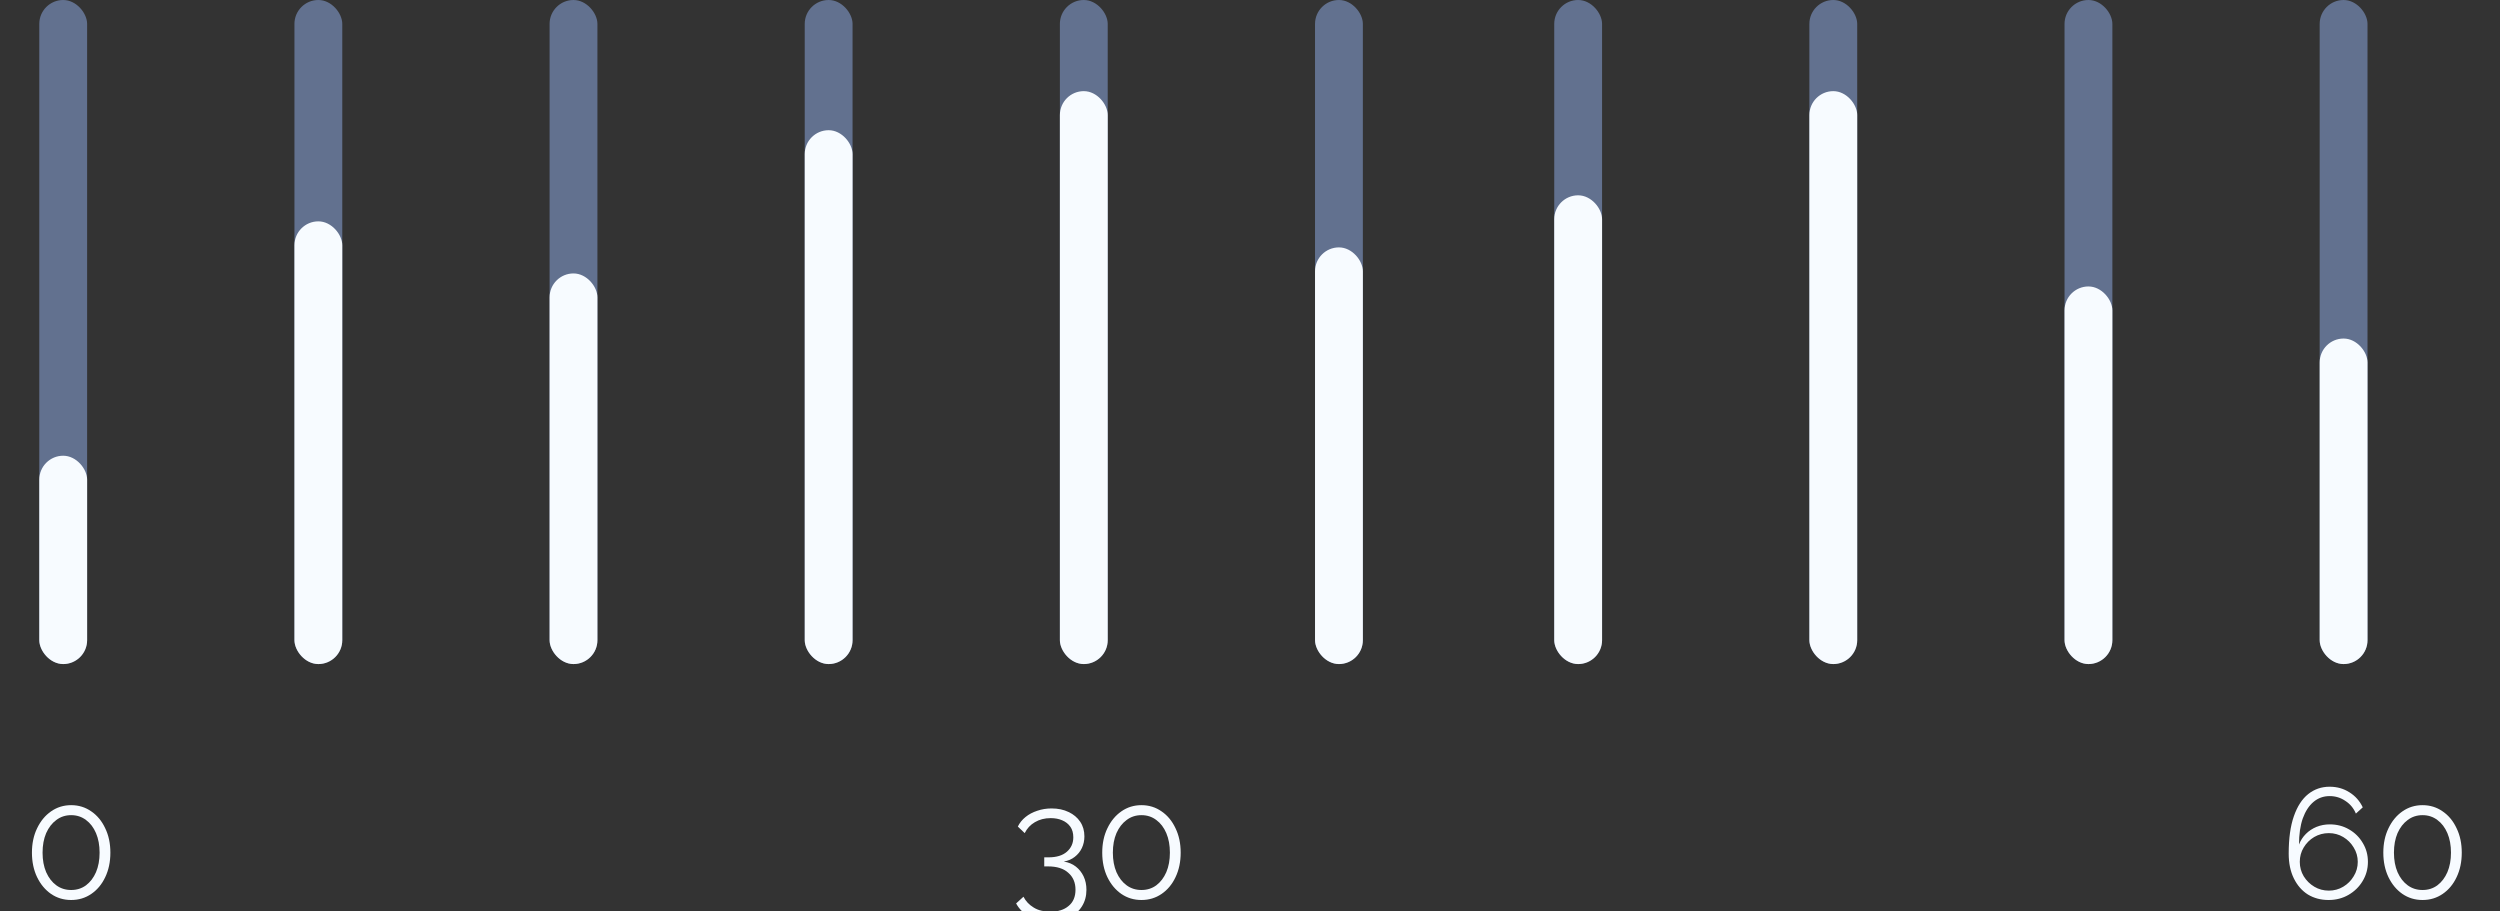 <svg width="192" height="70" viewBox="0 0 192 70" fill="none" xmlns="http://www.w3.org/2000/svg">
<rect x="0" y="0" width="192" height="70" fill="#333333" stroke="none"/>
<g clip-path="url(#clip0_0_696)">
<path d="M8.477 65.484C8.477 66.188 8.345 66.816 8.081 67.368C7.825 67.912 7.469 68.34 7.013 68.652C6.557 68.964 6.041 69.12 5.465 69.12C4.889 69.12 4.373 68.964 3.917 68.652C3.469 68.34 3.113 67.912 2.849 67.368C2.585 66.816 2.453 66.188 2.453 65.484C2.453 64.78 2.585 64.156 2.849 63.612C3.113 63.06 3.469 62.628 3.917 62.316C4.373 61.996 4.889 61.836 5.465 61.836C6.041 61.836 6.557 61.996 7.013 62.316C7.469 62.628 7.825 63.06 8.081 63.612C8.345 64.156 8.477 64.78 8.477 65.484ZM7.649 65.484C7.649 64.916 7.557 64.416 7.373 63.984C7.189 63.552 6.933 63.216 6.605 62.976C6.277 62.728 5.897 62.604 5.465 62.604C5.033 62.604 4.653 62.728 4.325 62.976C3.997 63.216 3.737 63.552 3.545 63.984C3.361 64.416 3.269 64.916 3.269 65.484C3.269 66.052 3.361 66.552 3.545 66.984C3.737 67.416 3.997 67.752 4.325 67.992C4.653 68.232 5.033 68.352 5.465 68.352C5.897 68.352 6.277 68.232 6.605 67.992C6.933 67.744 7.189 67.408 7.373 66.984C7.557 66.552 7.649 66.052 7.649 65.484Z" fill="#F7FBFF"/>
<path d="M81.698 66.168C82.058 66.224 82.366 66.352 82.622 66.552C82.878 66.752 83.078 67.004 83.222 67.308C83.366 67.612 83.438 67.956 83.438 68.34C83.438 68.82 83.322 69.244 83.09 69.612C82.858 69.98 82.534 70.264 82.118 70.464C81.702 70.664 81.218 70.764 80.666 70.764C80.058 70.764 79.526 70.64 79.07 70.392C78.614 70.152 78.27 69.816 78.038 69.384L78.602 68.868C78.778 69.212 79.038 69.488 79.382 69.696C79.726 69.912 80.154 70.02 80.666 70.02C81.258 70.02 81.726 69.872 82.07 69.576C82.422 69.288 82.598 68.872 82.598 68.328C82.598 67.784 82.414 67.352 82.046 67.032C81.686 66.704 81.17 66.54 80.498 66.54H80.198V65.844H80.522C81.138 65.844 81.61 65.7 81.938 65.412C82.266 65.124 82.43 64.756 82.43 64.308C82.43 63.98 82.354 63.708 82.202 63.492C82.05 63.276 81.842 63.112 81.578 63C81.322 62.888 81.026 62.832 80.69 62.832C80.234 62.832 79.83 62.936 79.478 63.144C79.134 63.344 78.874 63.624 78.698 63.984L78.17 63.48C78.306 63.2 78.502 62.956 78.758 62.748C79.014 62.54 79.314 62.38 79.658 62.268C80.002 62.148 80.37 62.088 80.762 62.088C81.258 62.088 81.694 62.18 82.07 62.364C82.446 62.54 82.742 62.788 82.958 63.108C83.174 63.428 83.282 63.804 83.282 64.236C83.282 64.556 83.218 64.852 83.09 65.124C82.962 65.396 82.778 65.624 82.538 65.808C82.306 65.992 82.026 66.112 81.698 66.168ZM90.676 65.484C90.676 66.188 90.544 66.816 90.28 67.368C90.024 67.912 89.668 68.34 89.212 68.652C88.756 68.964 88.24 69.12 87.664 69.12C87.088 69.12 86.572 68.964 86.116 68.652C85.668 68.34 85.312 67.912 85.048 67.368C84.784 66.816 84.652 66.188 84.652 65.484C84.652 64.78 84.784 64.156 85.048 63.612C85.312 63.06 85.668 62.628 86.116 62.316C86.572 61.996 87.088 61.836 87.664 61.836C88.24 61.836 88.756 61.996 89.212 62.316C89.668 62.628 90.024 63.06 90.28 63.612C90.544 64.156 90.676 64.78 90.676 65.484ZM89.848 65.484C89.848 64.916 89.756 64.416 89.572 63.984C89.388 63.552 89.132 63.216 88.804 62.976C88.476 62.728 88.096 62.604 87.664 62.604C87.232 62.604 86.852 62.728 86.524 62.976C86.196 63.216 85.936 63.552 85.744 63.984C85.56 64.416 85.468 64.916 85.468 65.484C85.468 66.052 85.56 66.552 85.744 66.984C85.936 67.416 86.196 67.752 86.524 67.992C86.852 68.232 87.232 68.352 87.664 68.352C88.096 68.352 88.476 68.232 88.804 67.992C89.132 67.744 89.388 67.408 89.572 66.984C89.756 66.552 89.848 66.052 89.848 65.484Z" fill="#F7FBFF"/>
<path d="M181.856 66.192C181.856 65.656 181.724 65.172 181.46 64.74C181.204 64.3 180.852 63.952 180.404 63.696C179.964 63.44 179.472 63.312 178.928 63.312C178.568 63.312 178.228 63.376 177.908 63.504C177.596 63.632 177.324 63.812 177.092 64.044C176.86 64.276 176.684 64.548 176.564 64.86C176.564 64.076 176.66 63.408 176.852 62.856C177.052 62.304 177.328 61.88 177.68 61.584C178.032 61.288 178.444 61.14 178.916 61.14C179.364 61.14 179.768 61.264 180.128 61.512C180.496 61.752 180.764 62.076 180.932 62.484L181.46 62.004C181.228 61.516 180.888 61.132 180.44 60.852C179.992 60.564 179.484 60.42 178.916 60.42C178.292 60.42 177.744 60.608 177.272 60.984C176.8 61.36 176.432 61.928 176.168 62.688C175.904 63.44 175.772 64.396 175.772 65.556C175.772 66.292 175.904 66.928 176.168 67.464C176.432 68 176.792 68.412 177.248 68.7C177.712 68.98 178.24 69.12 178.832 69.12C179.4 69.12 179.912 68.988 180.368 68.724C180.824 68.46 181.184 68.108 181.448 67.668C181.72 67.22 181.856 66.728 181.856 66.192ZM178.856 68.4C178.448 68.4 178.076 68.3 177.74 68.1C177.404 67.9 177.132 67.632 176.924 67.296C176.724 66.96 176.624 66.592 176.624 66.192C176.624 65.784 176.724 65.416 176.924 65.088C177.124 64.752 177.392 64.484 177.728 64.284C178.072 64.084 178.448 63.984 178.856 63.984C179.256 63.984 179.624 64.084 179.96 64.284C180.296 64.484 180.564 64.752 180.764 65.088C180.972 65.424 181.076 65.792 181.076 66.192C181.076 66.592 180.972 66.96 180.764 67.296C180.564 67.632 180.296 67.9 179.96 68.1C179.624 68.3 179.256 68.4 178.856 68.4ZM189.063 65.484C189.063 66.188 188.931 66.816 188.667 67.368C188.411 67.912 188.055 68.34 187.599 68.652C187.143 68.964 186.627 69.12 186.051 69.12C185.475 69.12 184.959 68.964 184.503 68.652C184.055 68.34 183.699 67.912 183.435 67.368C183.171 66.816 183.039 66.188 183.039 65.484C183.039 64.78 183.171 64.156 183.435 63.612C183.699 63.06 184.055 62.628 184.503 62.316C184.959 61.996 185.475 61.836 186.051 61.836C186.627 61.836 187.143 61.996 187.599 62.316C188.055 62.628 188.411 63.06 188.667 63.612C188.931 64.156 189.063 64.78 189.063 65.484ZM188.235 65.484C188.235 64.916 188.143 64.416 187.959 63.984C187.775 63.552 187.519 63.216 187.191 62.976C186.863 62.728 186.483 62.604 186.051 62.604C185.619 62.604 185.239 62.728 184.911 62.976C184.583 63.216 184.323 63.552 184.131 63.984C183.947 64.416 183.855 64.916 183.855 65.484C183.855 66.052 183.947 66.552 184.131 66.984C184.323 67.416 184.583 67.752 184.911 67.992C185.239 68.232 185.619 68.352 186.051 68.352C186.483 68.352 186.863 68.232 187.191 67.992C187.519 67.744 187.775 67.408 187.959 66.984C188.143 66.552 188.235 66.052 188.235 65.484Z" fill="#F7FBFF"/>
<g opacity="0.452">
<rect x="3.017" width="3.674" height="51" rx="1.837" fill="#9BBCFF"/>
<rect x="22.613" width="3.674" height="51" rx="1.837" fill="#9BBCFF"/>
<rect x="42.208" width="3.674" height="51" rx="1.837" fill="#9BBCFF"/>
<rect x="61.803" width="3.674" height="51" rx="1.837" fill="#9BBCFF"/>
<rect x="81.399" width="3.674" height="51" rx="1.837" fill="#9BBCFF"/>
<rect x="100.994" width="3.674" height="51" rx="1.837" fill="#9BBCFF"/>
<rect x="119.365" width="3.674" height="51" rx="1.837" fill="#9BBCFF"/>
<rect x="138.96" width="3.674" height="51" rx="1.837" fill="#9BBCFF"/>
<rect x="158.556" width="3.674" height="51" rx="1.837" fill="#9BBCFF"/>
<rect x="178.151" width="3.674" height="51" rx="1.837" fill="#9BBCFF"/>
</g>
<rect x="3.017" y="35" width="3.674" height="16" rx="1.837" fill="#F7FBFF"/>
<rect x="22.613" y="17" width="3.674" height="34" rx="1.837" fill="#F7FBFF"/>
<rect x="42.208" y="21" width="3.674" height="30" rx="1.837" fill="#F7FBFF"/>
<rect x="61.803" y="10" width="3.674" height="41" rx="1.837" fill="#F7FBFF"/>
<rect x="81.399" y="7" width="3.674" height="44" rx="1.837" fill="#F7FBFF"/>
<rect x="100.994" y="19" width="3.674" height="32" rx="1.837" fill="#F7FBFF"/>
<rect x="119.365" y="15" width="3.674" height="36" rx="1.837" fill="#F7FBFF"/>
<rect x="138.96" y="7" width="3.674" height="44" rx="1.837" fill="#F7FBFF"/>
<rect x="158.556" y="22" width="3.674" height="29" rx="1.837" fill="#F7FBFF"/>
<rect x="178.151" y="26" width="3.674" height="25" rx="1.837" fill="#F7FBFF"/>
</g>
<defs>
<clipPath id="clip0_0_696">
<rect width="191.055" height="70" fill="white" transform="translate(0.568)"/>
</clipPath>
</defs>
</svg>
